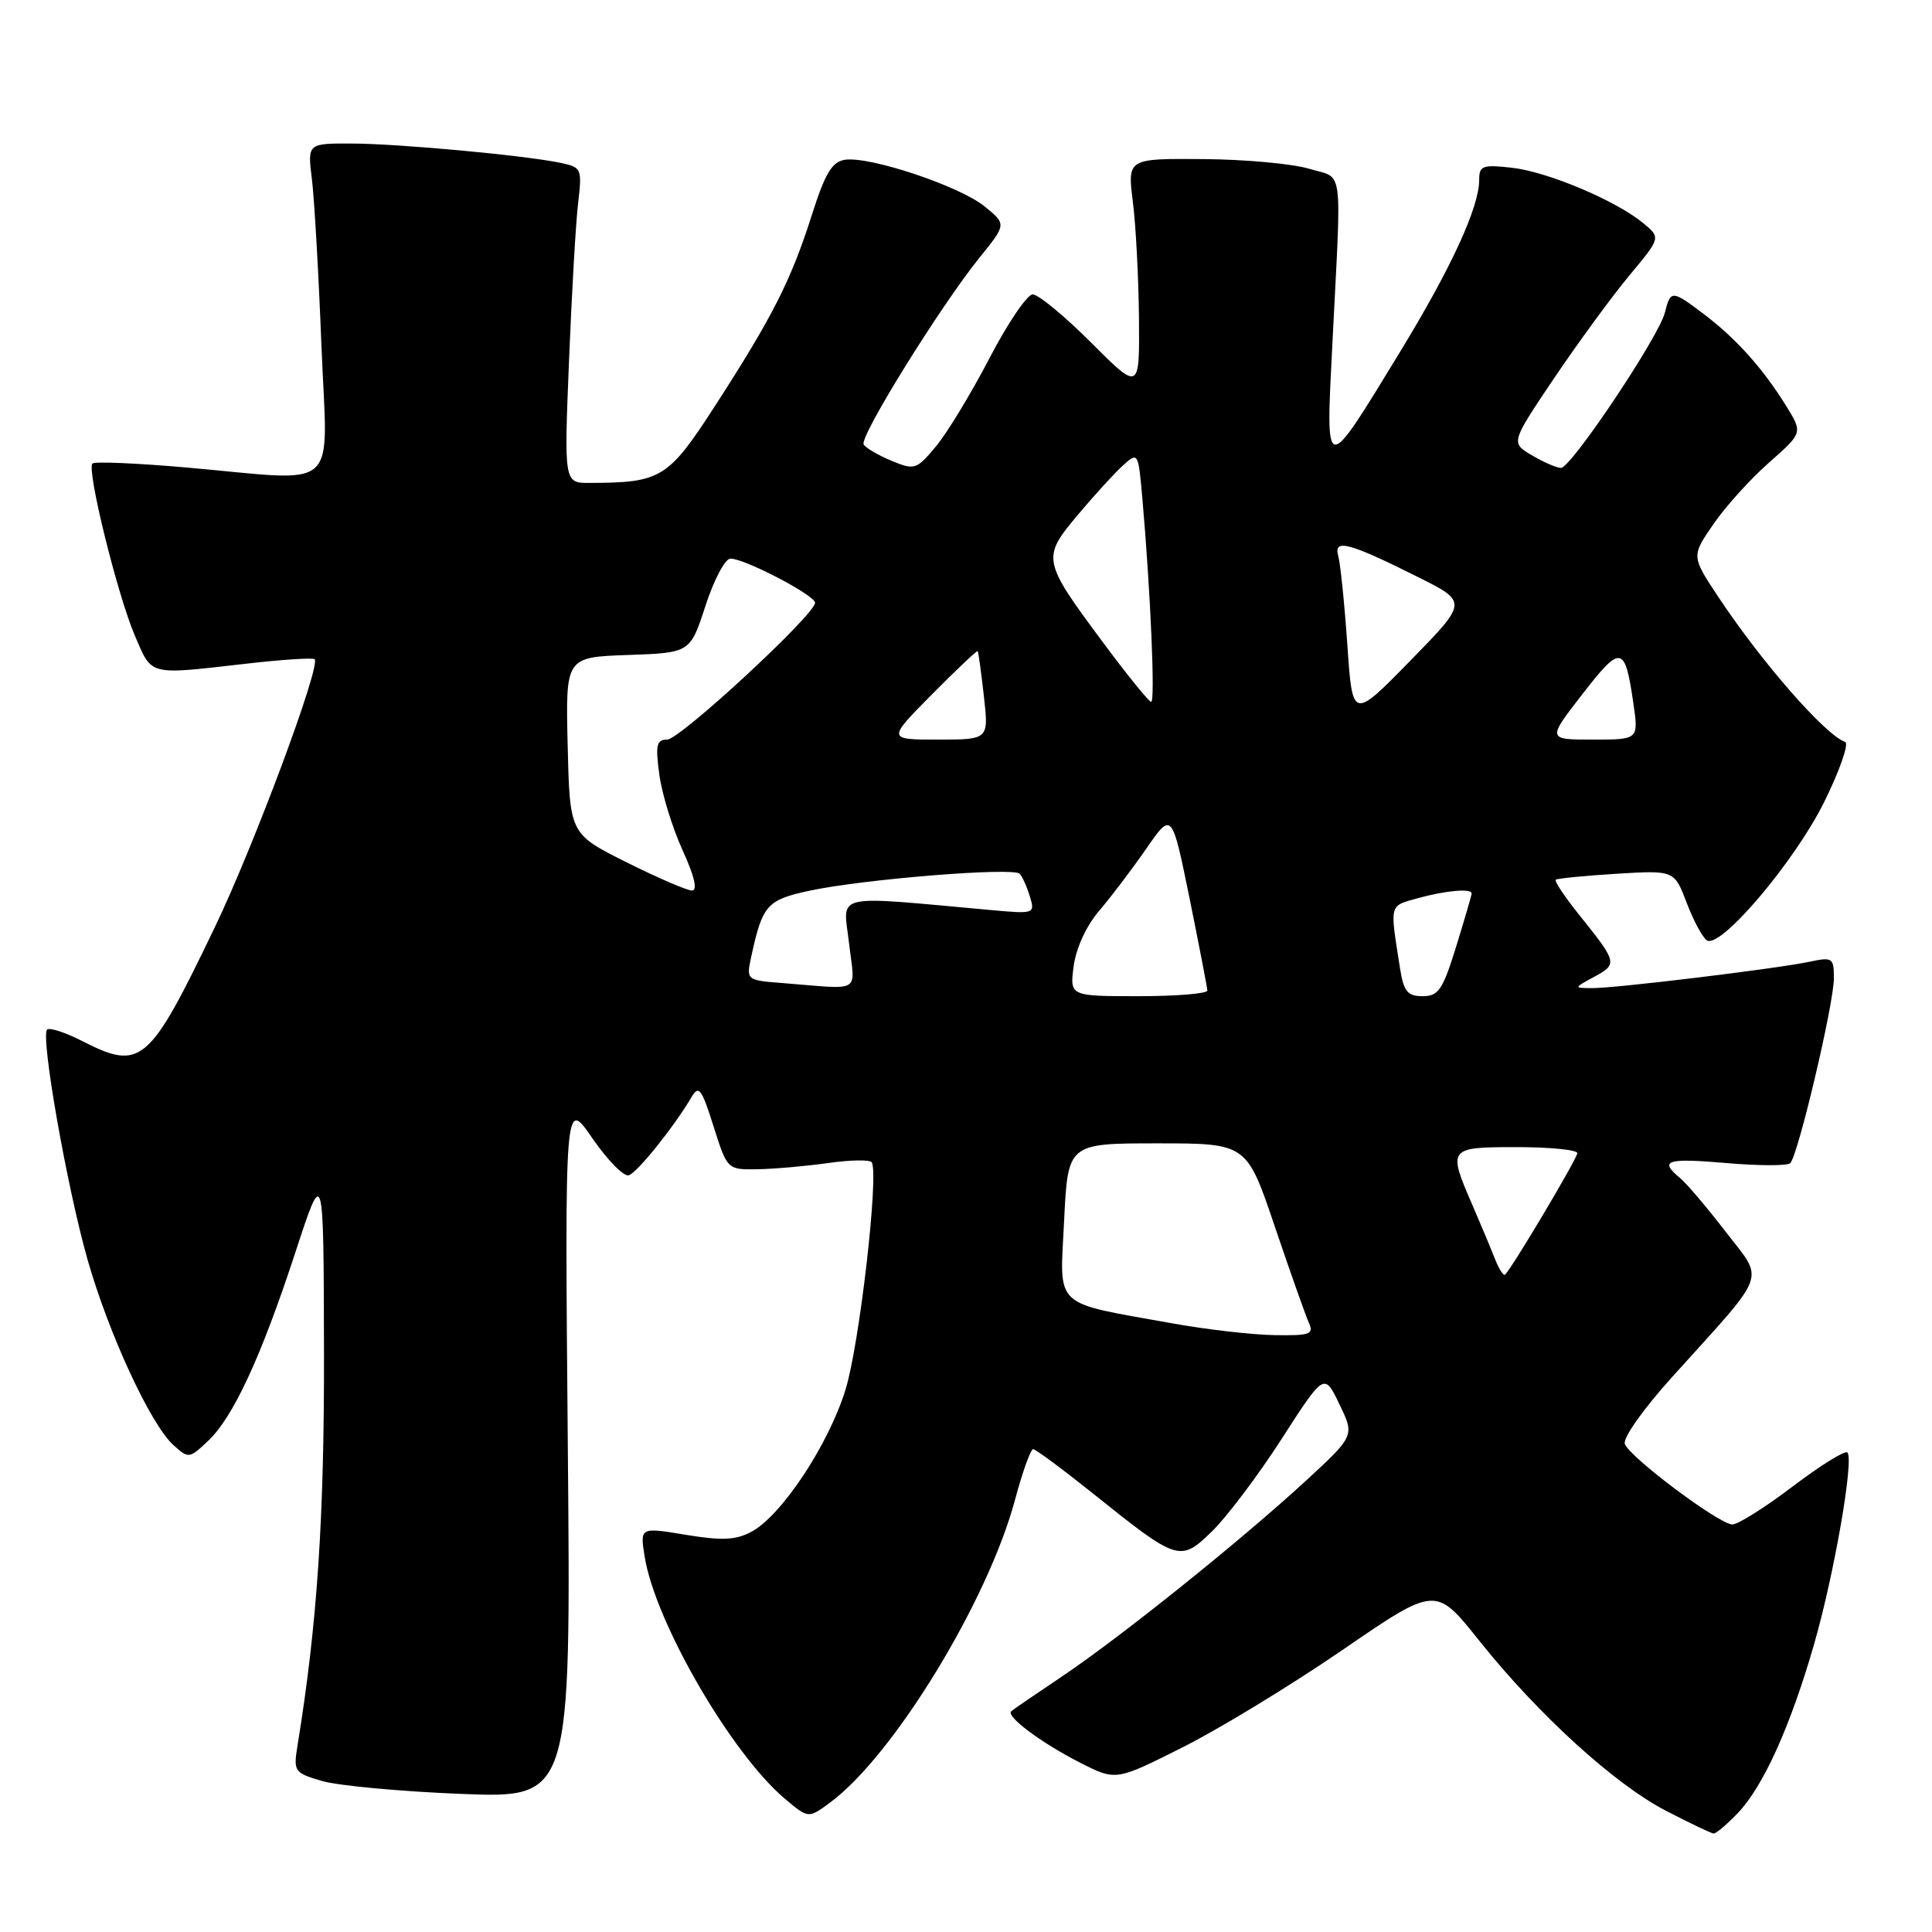 <?xml version="1.0" encoding="UTF-8" standalone="no"?>
<!DOCTYPE svg PUBLIC "-//W3C//DTD SVG 1.1//EN" "http://www.w3.org/Graphics/SVG/1.1/DTD/svg11.dtd" >
<svg xmlns="http://www.w3.org/2000/svg" xmlns:xlink="http://www.w3.org/1999/xlink" version="1.1" viewBox="0 0 256 256">
 <g >
 <path fill="currentColor"
d=" M 230.26 240.25 C 233.64 236.72 237.24 228.75 240.37 217.89 C 243.04 208.62 245.69 193.36 244.79 192.46 C 244.48 192.15 241.23 194.17 237.56 196.95 C 233.90 199.73 230.29 202.00 229.55 202.00 C 227.83 202.00 215.99 193.14 215.30 191.34 C 215.00 190.57 217.75 186.68 221.64 182.38 C 234.42 168.22 233.81 169.90 228.66 163.21 C 226.21 160.02 223.48 156.81 222.60 156.08 C 219.80 153.76 220.82 153.43 228.75 154.11 C 233.01 154.48 236.82 154.49 237.21 154.13 C 238.23 153.20 243.00 133.02 243.00 129.62 C 243.00 126.91 242.82 126.79 239.75 127.44 C 235.40 128.36 214.14 130.94 211.00 130.93 C 208.50 130.92 208.50 130.92 211.28 129.41 C 214.36 127.74 214.31 127.52 209.23 121.20 C 207.33 118.83 205.94 116.75 206.14 116.57 C 206.34 116.40 209.95 116.04 214.17 115.78 C 221.85 115.31 221.85 115.31 223.50 119.64 C 224.41 122.03 225.62 124.26 226.18 124.61 C 228.00 125.74 237.83 114.13 241.72 106.26 C 243.78 102.08 245.03 98.50 244.49 98.31 C 241.85 97.39 233.43 87.76 227.69 79.10 C 224.11 73.70 224.11 73.70 227.03 69.46 C 228.63 67.12 231.96 63.45 234.42 61.28 C 238.88 57.35 238.88 57.35 236.69 53.81 C 233.64 48.88 230.12 44.94 225.91 41.73 C 221.52 38.40 221.37 38.39 220.60 41.44 C 219.80 44.63 208.18 62.00 206.84 62.00 C 206.27 62.00 204.54 61.25 202.99 60.33 C 200.17 58.67 200.17 58.67 205.95 50.08 C 209.14 45.36 213.61 39.25 215.90 36.50 C 220.06 31.50 220.06 31.50 217.78 29.60 C 214.17 26.60 205.11 22.77 200.36 22.23 C 196.45 21.79 196.00 21.95 196.00 23.83 C 196.00 27.47 192.30 35.50 185.48 46.68 C 175.42 63.16 175.65 63.20 176.55 45.50 C 177.77 21.31 178.10 23.77 173.50 22.37 C 171.30 21.70 164.98 21.12 159.45 21.08 C 149.39 21.00 149.39 21.00 150.11 26.75 C 150.51 29.91 150.87 36.85 150.92 42.16 C 151.00 51.81 151.00 51.81 144.59 45.41 C 141.07 41.88 137.58 39.01 136.84 39.01 C 136.10 39.02 133.52 42.83 131.10 47.48 C 128.68 52.13 125.49 57.39 124.01 59.16 C 121.44 62.24 121.19 62.32 118.14 61.06 C 116.39 60.33 114.72 59.36 114.44 58.90 C 113.83 57.92 124.60 40.57 129.82 34.10 C 133.37 29.71 133.37 29.71 130.44 27.33 C 127.11 24.64 115.23 20.68 111.96 21.17 C 110.25 21.43 109.33 22.96 107.57 28.50 C 104.81 37.16 102.37 41.97 94.85 53.62 C 88.53 63.41 87.65 63.96 78.12 63.99 C 74.74 64.00 74.74 64.00 75.40 47.75 C 75.76 38.81 76.30 29.41 76.61 26.85 C 77.14 22.37 77.05 22.17 74.33 21.59 C 69.60 20.59 52.87 19.04 46.62 19.02 C 40.74 19.00 40.74 19.00 41.33 23.75 C 41.65 26.36 42.22 36.26 42.59 45.75 C 43.38 65.66 45.49 63.77 24.63 61.94 C 18.11 61.37 12.53 61.13 12.25 61.42 C 11.45 62.21 15.57 78.87 17.88 84.25 C 20.18 89.59 19.57 89.43 32.39 87.97 C 37.28 87.40 41.46 87.13 41.69 87.35 C 42.54 88.20 33.68 111.99 28.50 122.79 C 19.73 141.05 18.71 141.93 10.86 137.93 C 8.63 136.79 6.55 136.12 6.24 136.43 C 5.35 137.31 8.87 157.29 11.59 166.87 C 14.40 176.73 19.95 188.74 22.97 191.47 C 24.98 193.29 25.08 193.28 27.53 190.97 C 30.89 187.82 34.57 179.88 39.12 166.00 C 42.88 154.50 42.88 154.50 42.93 179.00 C 42.98 201.09 42.04 215.18 39.44 231.18 C 38.86 234.75 38.96 234.90 42.67 235.99 C 44.78 236.61 53.06 237.38 61.07 237.70 C 75.65 238.28 75.65 238.28 75.24 191.89 C 74.83 145.50 74.83 145.50 78.48 150.81 C 80.49 153.73 82.67 155.95 83.32 155.73 C 84.46 155.36 89.31 149.31 91.62 145.39 C 92.59 143.74 92.96 144.22 94.55 149.25 C 96.37 155.00 96.37 155.00 100.43 154.93 C 102.67 154.89 106.88 154.51 109.80 154.10 C 112.71 153.69 115.28 153.65 115.51 154.01 C 116.48 155.59 113.88 178.18 112.04 184.12 C 109.79 191.42 103.57 200.82 99.58 202.96 C 97.49 204.08 95.67 204.16 90.87 203.37 C 84.80 202.36 84.80 202.36 85.42 206.26 C 86.81 214.95 96.92 232.39 104.03 238.37 C 107.12 240.97 107.12 240.97 110.00 238.84 C 118.39 232.64 130.88 212.18 134.49 198.75 C 135.48 195.04 136.57 192.01 136.90 192.02 C 137.23 192.03 140.78 194.66 144.78 197.86 C 156.10 206.93 156.36 207.01 160.58 202.93 C 162.53 201.04 166.68 195.54 169.80 190.70 C 175.47 181.89 175.47 181.89 177.48 186.07 C 179.50 190.25 179.50 190.25 173.00 196.24 C 164.38 204.17 148.45 216.95 140.72 222.14 C 137.30 224.43 134.28 226.50 134.00 226.74 C 133.23 227.41 137.98 230.95 143.17 233.59 C 147.87 235.97 147.87 235.97 156.68 231.54 C 161.53 229.11 171.06 223.31 177.87 218.64 C 190.23 210.16 190.23 210.16 195.95 217.33 C 203.79 227.17 213.96 236.43 220.79 239.96 C 223.93 241.58 226.75 242.93 227.06 242.95 C 227.37 242.98 228.81 241.76 230.26 240.25 Z  M 155.50 175.38 C 139.29 172.46 140.43 173.53 141.00 161.78 C 141.50 151.50 141.50 151.50 153.35 151.50 C 165.19 151.50 165.19 151.50 168.91 162.50 C 170.96 168.55 172.99 174.29 173.42 175.25 C 174.12 176.80 173.61 176.99 168.86 176.91 C 165.91 176.86 159.90 176.17 155.50 175.38 Z  M 198.12 166.89 C 197.61 165.57 196.25 162.33 195.10 159.67 C 191.81 152.09 191.88 152.00 201.00 152.00 C 205.40 152.00 209.00 152.36 209.00 152.80 C 209.00 153.49 200.48 167.83 199.44 168.89 C 199.23 169.10 198.64 168.20 198.12 166.89 Z  M 142.27 127.99 C 142.59 125.61 143.97 122.63 145.66 120.67 C 147.22 118.84 150.02 115.15 151.89 112.45 C 155.28 107.55 155.28 107.55 157.62 119.02 C 158.90 125.34 159.96 130.84 159.98 131.25 C 159.99 131.66 155.89 132.00 150.87 132.00 C 141.74 132.00 141.74 132.00 142.27 127.99 Z  M 185.50 128.25 C 184.15 119.64 184.03 120.09 187.89 119.01 C 191.59 117.99 195.00 117.69 195.00 118.39 C 195.00 118.61 194.08 121.76 192.96 125.39 C 191.18 131.15 190.61 132.00 188.51 132.00 C 186.49 132.00 185.99 131.38 185.50 128.25 Z  M 103.68 130.26 C 98.87 129.88 98.87 129.88 99.56 126.69 C 101.03 119.92 101.63 119.25 107.19 118.04 C 114.27 116.50 134.30 114.88 135.12 115.78 C 135.48 116.18 136.09 117.54 136.47 118.81 C 137.16 121.08 137.06 121.11 131.34 120.59 C 109.97 118.66 111.72 118.25 112.50 124.96 C 113.29 131.77 114.40 131.10 103.68 130.26 Z  M 83.00 114.25 C 75.50 110.50 75.50 110.50 75.22 98.79 C 74.94 87.08 74.94 87.08 83.19 86.79 C 91.45 86.50 91.45 86.50 93.48 80.27 C 94.59 76.84 96.08 74.03 96.78 74.02 C 98.64 73.99 108.00 78.88 108.00 79.87 C 108.00 81.43 90.09 98.00 88.40 98.00 C 86.99 98.00 86.83 98.72 87.37 102.67 C 87.72 105.24 89.11 109.74 90.45 112.67 C 92.02 116.11 92.46 118.00 91.69 118.00 C 91.04 118.00 87.12 116.31 83.00 114.25 Z  M 123.47 92.03 C 126.73 88.74 129.46 86.15 129.55 86.28 C 129.65 86.40 130.01 89.09 130.37 92.25 C 131.02 98.00 131.02 98.00 124.29 98.00 C 117.56 98.00 117.56 98.00 123.47 92.03 Z  M 209.69 91.96 C 214.81 85.36 215.31 85.46 216.44 93.25 C 217.12 98.00 217.12 98.00 211.06 98.00 C 205.00 98.00 205.00 98.00 209.69 91.96 Z  M 178.53 85.44 C 178.15 79.97 177.61 74.67 177.32 73.65 C 176.67 71.33 178.76 71.89 187.99 76.51 C 194.48 79.77 194.48 79.77 186.85 87.57 C 179.21 95.38 179.21 95.38 178.53 85.44 Z  M 146.07 85.01 C 138.09 74.26 138.03 73.93 142.81 68.23 C 144.99 65.63 147.69 62.68 148.80 61.67 C 150.81 59.86 150.83 59.90 151.38 66.17 C 152.46 78.53 153.08 93.00 152.54 93.00 C 152.24 93.00 149.32 89.40 146.07 85.01 Z "/>
</g>
</svg>